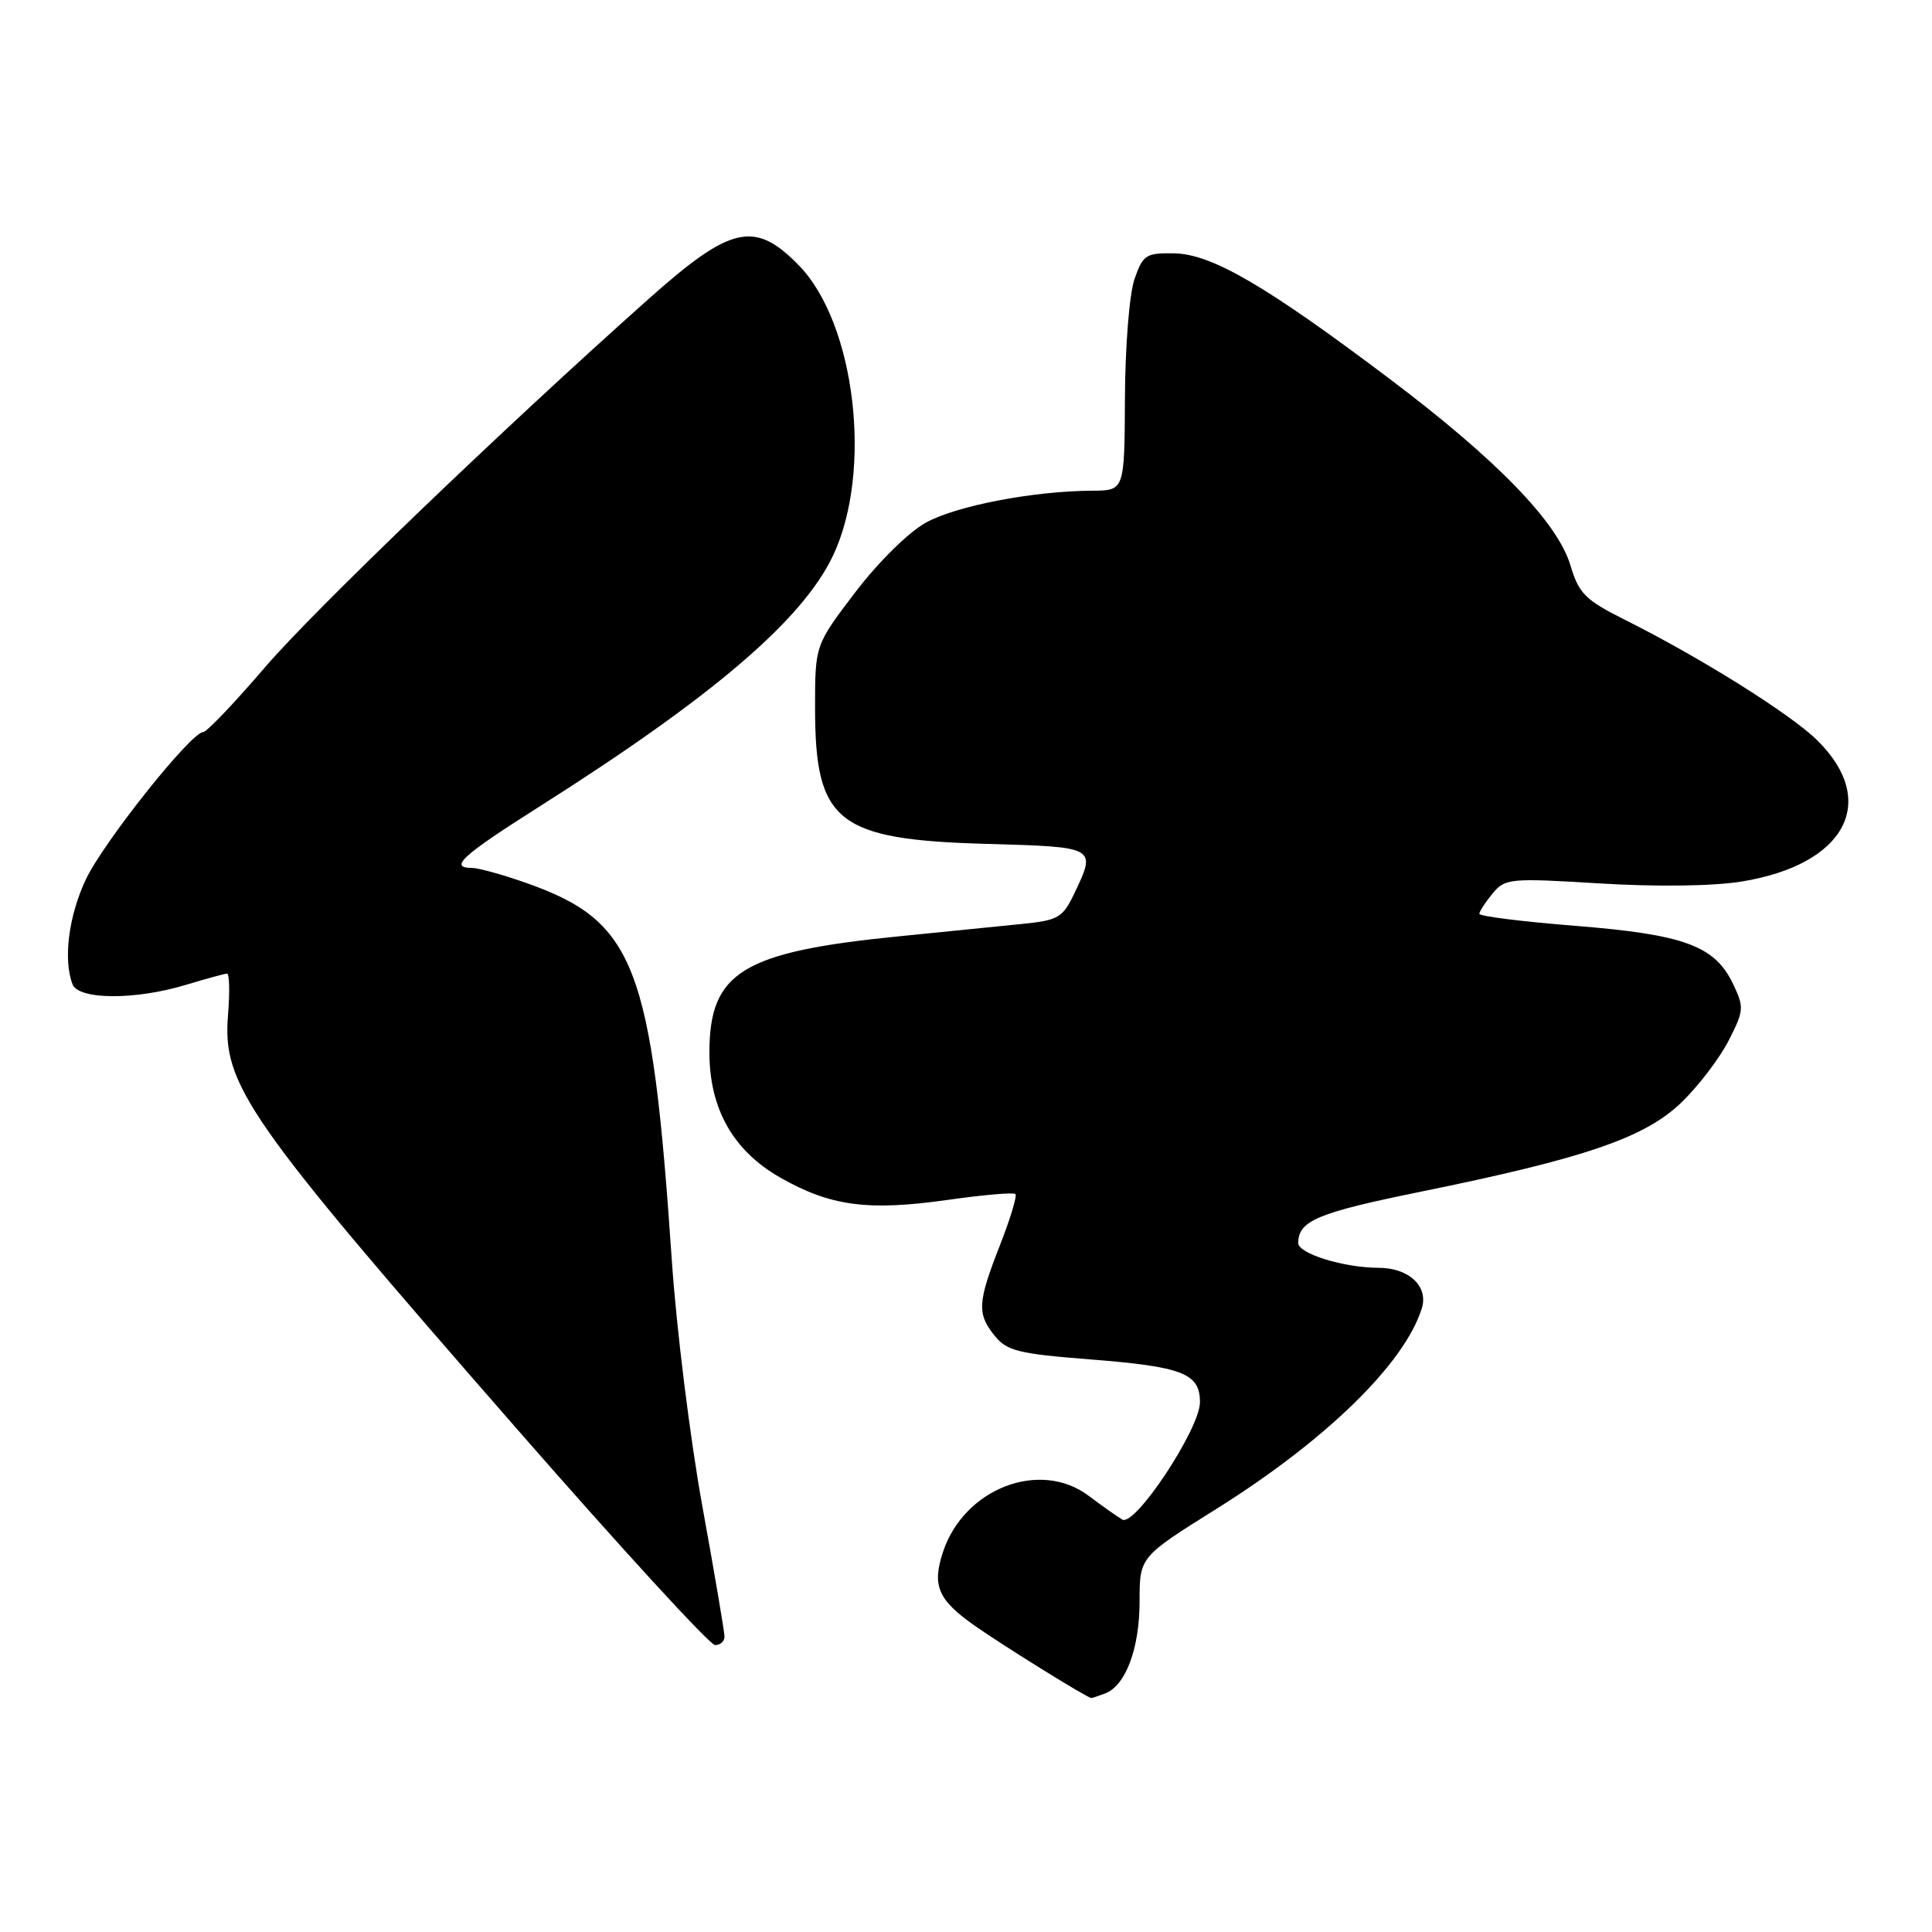 <?xml version="1.0" encoding="UTF-8" standalone="no"?>
<!DOCTYPE svg PUBLIC "-//W3C//DTD SVG 1.1//EN" "http://www.w3.org/Graphics/SVG/1.1/DTD/svg11.dtd" >
<svg xmlns="http://www.w3.org/2000/svg" xmlns:xlink="http://www.w3.org/1999/xlink" version="1.1" viewBox="0 0 256 256">
 <g >
 <path fill="currentColor"
d=" M 146.46 224.38 C 149.16 223.34 151.00 218.42 151.00 212.20 C 151.00 206.31 151.00 206.31 161.11 199.98 C 175.70 190.85 186.10 180.70 188.40 173.36 C 189.30 170.45 186.69 168.00 182.68 167.99 C 178.09 167.99 172.00 166.11 172.02 164.70 C 172.05 161.75 174.57 160.70 188.10 157.94 C 210.06 153.47 217.97 150.76 222.83 146.05 C 225.08 143.87 227.88 140.19 229.06 137.87 C 231.08 133.92 231.12 133.47 229.64 130.38 C 227.23 125.32 223.18 123.83 208.76 122.68 C 201.74 122.12 196.01 121.41 196.02 121.08 C 196.03 120.76 196.82 119.55 197.77 118.40 C 199.43 116.39 200.04 116.33 212.00 117.06 C 219.58 117.52 226.96 117.42 230.76 116.81 C 244.56 114.57 249.03 106.18 240.76 98.06 C 237.26 94.62 225.31 87.13 215.43 82.19 C 210.04 79.49 209.22 78.68 208.09 74.91 C 206.38 69.19 198.30 60.87 184.00 50.10 C 167.71 37.83 160.55 33.66 155.60 33.57 C 151.83 33.51 151.45 33.75 150.32 37.00 C 149.65 38.95 149.09 45.91 149.06 52.75 C 149.00 65.00 149.00 65.00 144.75 65.02 C 136.91 65.06 126.69 67.02 122.65 69.27 C 120.37 70.54 116.34 74.52 113.32 78.49 C 108.00 85.48 108.00 85.48 108.00 93.79 C 108.00 108.96 110.90 111.26 130.75 111.82 C 145.33 112.23 145.30 112.21 142.34 118.41 C 140.83 121.58 140.21 121.94 135.59 122.41 C 132.79 122.69 125.36 123.44 119.08 124.07 C 98.38 126.13 94.01 128.81 94.00 139.43 C 94.00 146.91 97.13 152.46 103.36 156.02 C 110.02 159.82 114.99 160.49 125.52 159.00 C 130.25 158.33 134.31 157.97 134.55 158.22 C 134.79 158.46 133.86 161.52 132.49 165.02 C 129.52 172.61 129.43 174.08 131.83 177.03 C 133.42 179.00 135.01 179.39 144.35 180.12 C 156.73 181.09 159.00 181.97 159.00 185.80 C 159.00 189.32 150.39 202.34 148.71 201.35 C 148.04 200.96 146.03 199.54 144.24 198.19 C 137.78 193.35 127.73 197.23 124.95 205.65 C 123.48 210.10 124.28 211.97 129.08 215.36 C 132.83 218.01 144.09 225.00 144.61 225.00 C 144.73 225.00 145.56 224.72 146.46 224.38 Z  M 96.00 216.86 C 96.00 216.23 94.68 208.47 93.07 199.61 C 91.46 190.75 89.63 176.07 89.02 167.00 C 86.35 127.73 84.16 122.07 69.63 116.96 C 66.56 115.88 63.36 115.00 62.52 115.00 C 59.45 115.00 61.24 113.36 71.26 107.01 C 94.39 92.37 106.31 82.19 110.38 73.62 C 115.67 62.46 113.36 42.84 105.84 35.15 C 100.01 29.18 96.87 29.88 85.98 39.58 C 66.82 56.64 41.60 80.85 35.13 88.40 C 31.08 93.13 27.39 97.00 26.93 97.00 C 25.33 97.00 13.75 111.54 11.39 116.50 C 9.10 121.33 8.35 127.15 9.61 130.42 C 10.40 132.49 17.92 132.53 24.59 130.51 C 27.29 129.69 29.76 129.02 30.08 129.01 C 30.40 129.00 30.46 131.43 30.22 134.40 C 29.44 143.75 32.51 148.15 68.50 189.35 C 82.25 205.09 94.06 217.98 94.75 217.98 C 95.44 217.99 96.00 217.49 96.00 216.86 Z "/>
</g>
</svg>